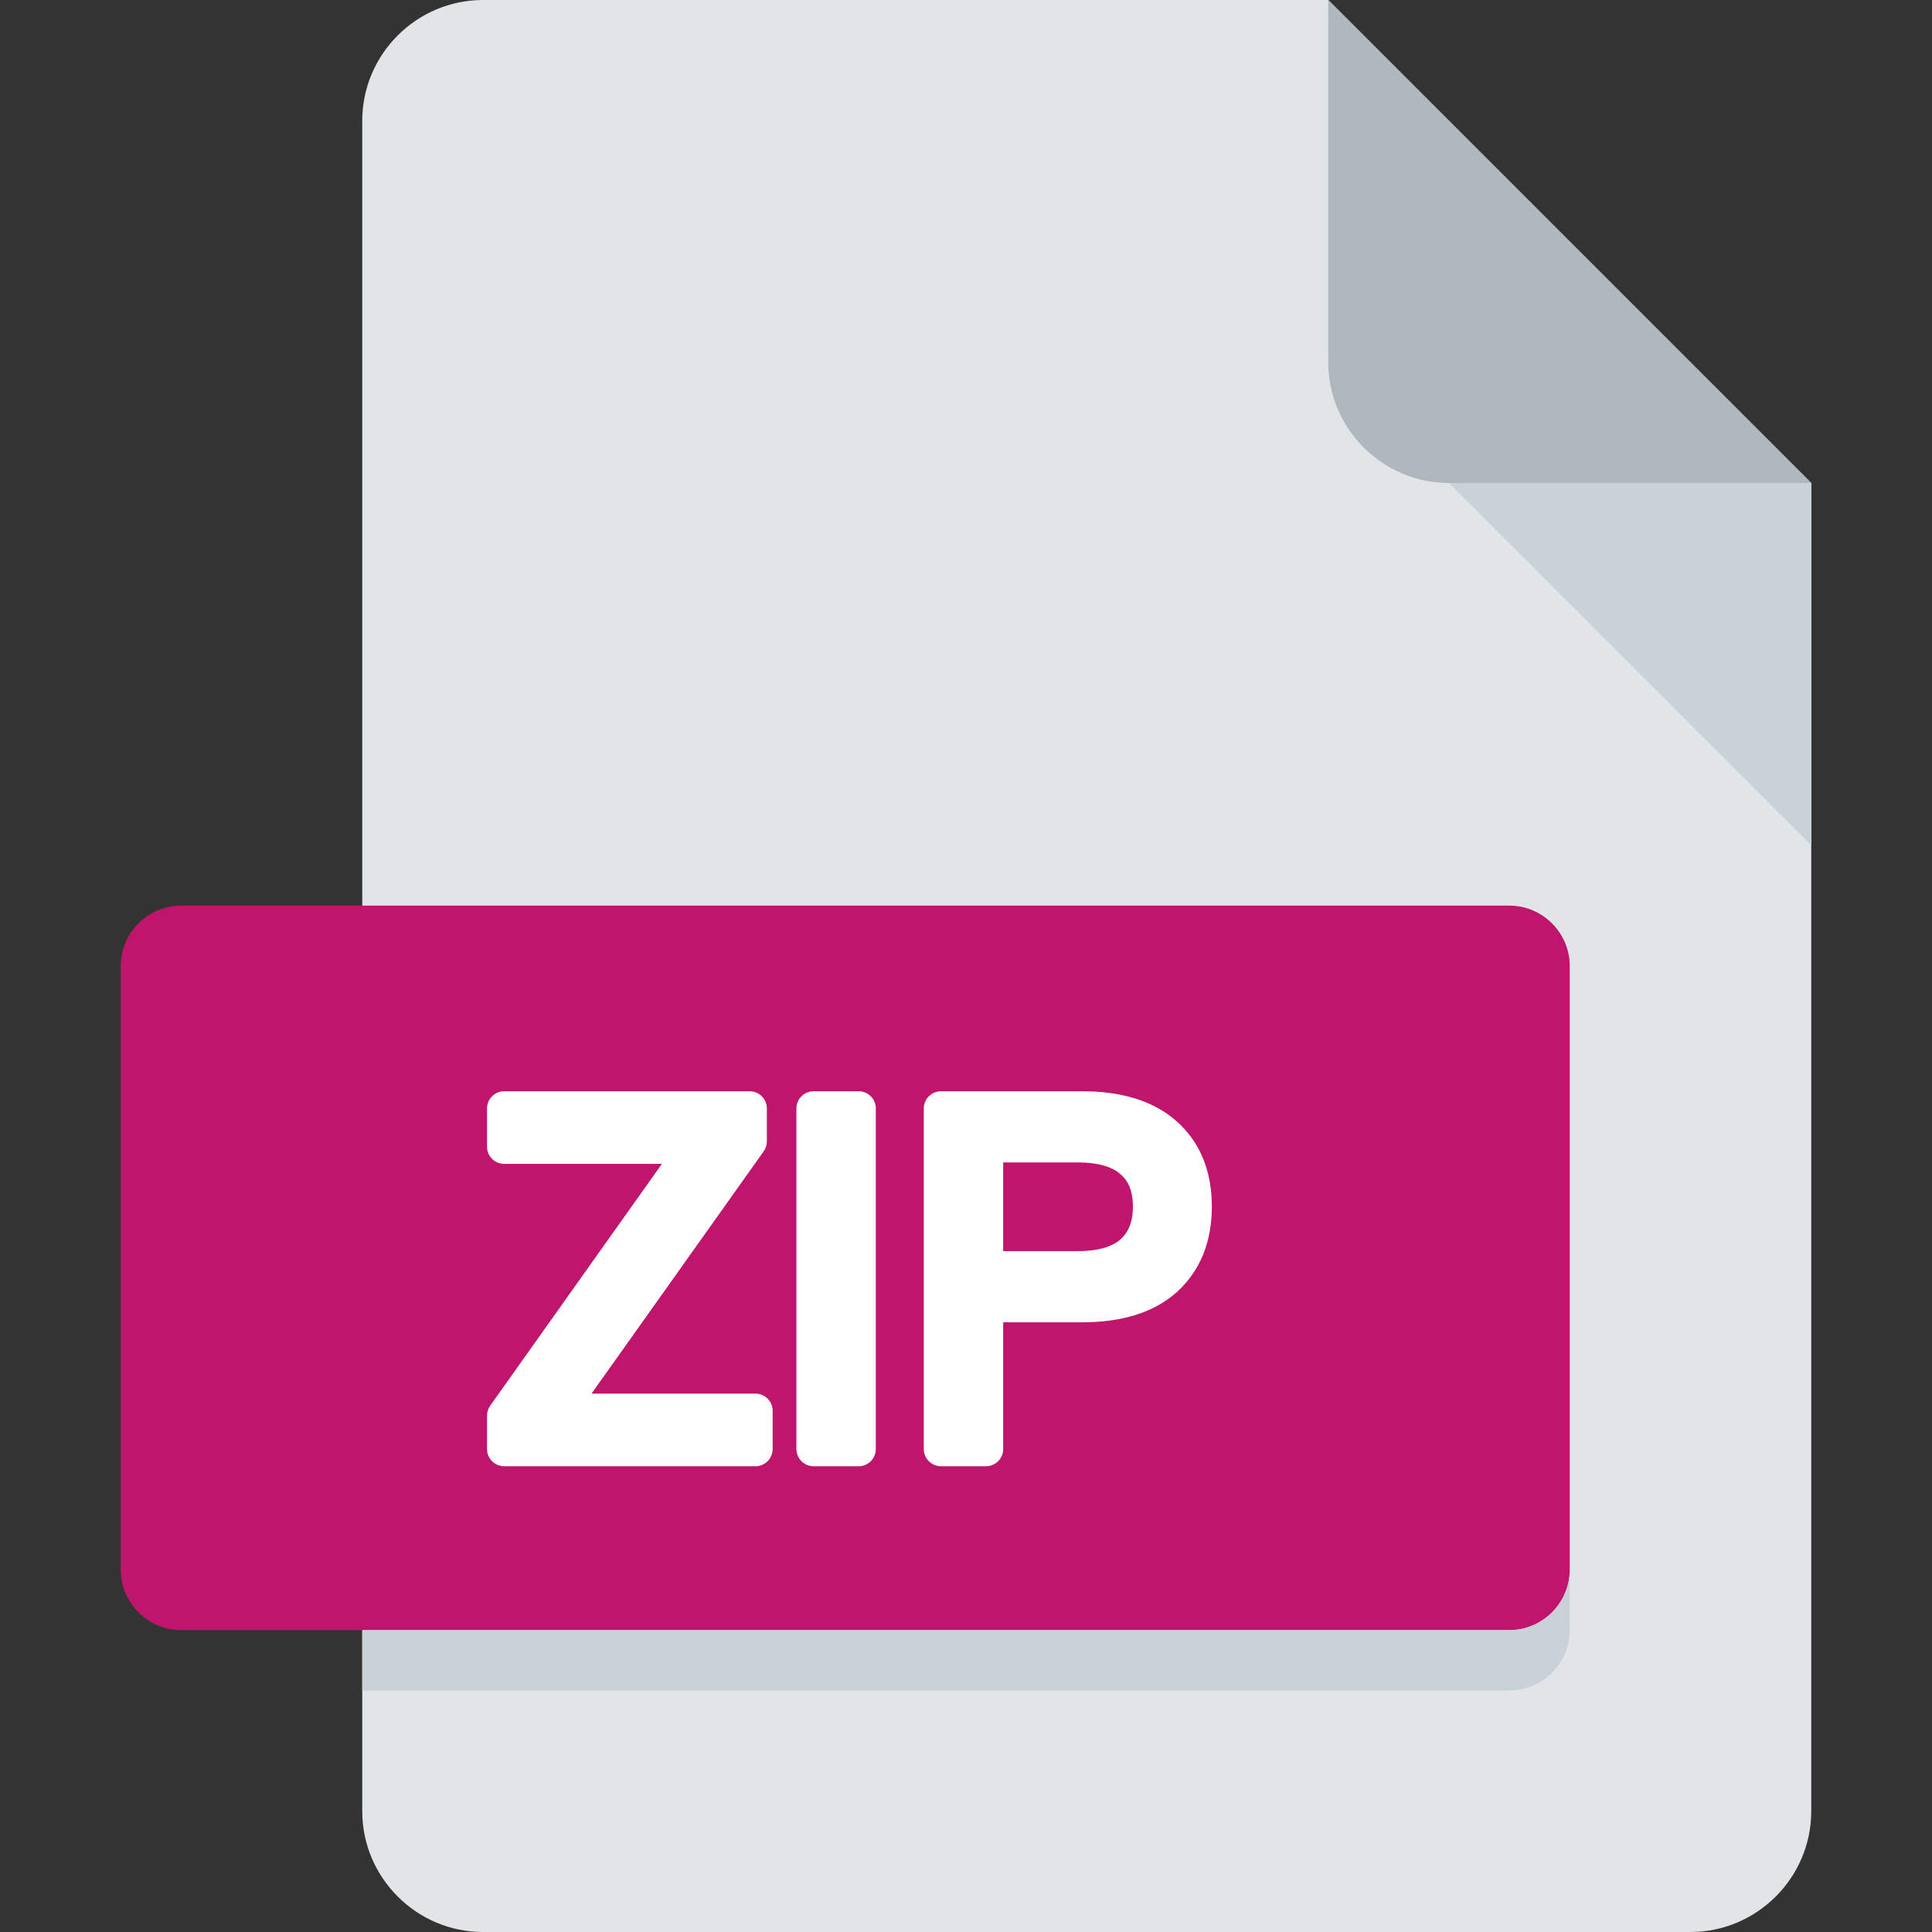 <svg width="28" height="28" viewBox="0 0 28 28" fill="none" xmlns="http://www.w3.org/2000/svg">
<rect x="0" y="0" width="28" height="28" fill="#333333" stroke="none"/>
<path d="M7 0C6.037 0 5.25 0.787 5.25 1.75V26.25C5.25 27.212 6.037 28 7 28H24.5C25.462 28 26.25 27.212 26.25 26.25V7L19.25 0H7Z" fill="#E2E5E7"/>
<path d="M21 7H26.25L19.25 0V5.25C19.25 6.213 20.038 7 21 7Z" fill="#B0B7BD"/>
<path d="M26.25 12.25L21 7H26.25V12.25Z" fill="#CAD1D8"/>
<path d="M22.75 22.75C22.75 23.231 22.356 23.625 21.875 23.625H2.625C2.144 23.625 1.75 23.231 1.75 22.75V14C1.75 13.519 2.144 13.125 2.625 13.125H21.875C22.356 13.125 22.75 13.519 22.75 14V22.75Z" fill="#BF156C"/>
<path d="M7.308 21V20.517L10.241 16.387V16.618H7.308V16.065H10.864V16.541L7.924 20.678V20.447H10.948V21H7.308ZM11.792 21V16.065H12.443V21H11.792ZM13.638 21V16.065H15.682C16.209 16.065 16.613 16.191 16.893 16.443C17.173 16.695 17.313 17.043 17.313 17.486C17.313 17.929 17.173 18.279 16.893 18.536C16.613 18.788 16.209 18.914 15.682 18.914H14.289V21H13.638ZM14.289 18.382H15.619C15.964 18.382 16.226 18.305 16.403 18.151C16.581 17.992 16.669 17.771 16.669 17.486C16.669 17.201 16.581 16.982 16.403 16.828C16.226 16.674 15.964 16.597 15.619 16.597H14.289V18.382Z" fill="white"/>
<path d="M7.308 21H7.058C7.058 21.138 7.17 21.25 7.308 21.25V21ZM7.308 20.517L7.104 20.372C7.074 20.415 7.058 20.465 7.058 20.517H7.308ZM10.241 16.387H10.491C10.491 16.278 10.421 16.182 10.317 16.149C10.213 16.116 10.1 16.154 10.037 16.242L10.241 16.387ZM10.241 16.618V16.868C10.379 16.868 10.491 16.756 10.491 16.618H10.241ZM7.308 16.618H7.058C7.058 16.756 7.17 16.868 7.308 16.868V16.618ZM7.308 16.065V15.815C7.17 15.815 7.058 15.927 7.058 16.065H7.308ZM10.864 16.065H11.114C11.114 15.927 11.002 15.815 10.864 15.815V16.065ZM10.864 16.541L11.068 16.686C11.098 16.643 11.114 16.593 11.114 16.541H10.864ZM7.924 20.678H7.674C7.674 20.787 7.744 20.883 7.848 20.916C7.952 20.949 8.065 20.912 8.128 20.823L7.924 20.678ZM7.924 20.447V20.197C7.786 20.197 7.674 20.309 7.674 20.447H7.924ZM10.948 20.447H11.198C11.198 20.309 11.086 20.197 10.948 20.197V20.447ZM10.948 21V21.25C11.086 21.25 11.198 21.138 11.198 21H10.948ZM7.558 21V20.517H7.058V21H7.558ZM7.512 20.662L10.445 16.532L10.037 16.242L7.104 20.372L7.512 20.662ZM9.991 16.387V16.618H10.491V16.387H9.991ZM10.241 16.368H7.308V16.868H10.241V16.368ZM7.558 16.618V16.065H7.058V16.618H7.558ZM7.308 16.315H10.864V15.815H7.308V16.315ZM10.614 16.065V16.541H11.114V16.065H10.614ZM10.66 16.396L7.72 20.533L8.128 20.823L11.068 16.686L10.66 16.396ZM8.174 20.678V20.447H7.674V20.678H8.174ZM7.924 20.697H10.948V20.197H7.924V20.697ZM10.698 20.447V21H11.198V20.447H10.698ZM10.948 20.75H7.308V21.25H10.948V20.75ZM11.792 21H11.542C11.542 21.138 11.654 21.25 11.792 21.25V21ZM11.792 16.065V15.815C11.654 15.815 11.542 15.927 11.542 16.065H11.792ZM12.443 16.065H12.693C12.693 15.927 12.582 15.815 12.443 15.815V16.065ZM12.443 21V21.25C12.582 21.25 12.693 21.138 12.693 21H12.443ZM12.042 21V16.065H11.542V21H12.042ZM11.792 16.315H12.443V15.815H11.792V16.315ZM12.193 16.065V21H12.693V16.065H12.193ZM12.443 20.75H11.792V21.25H12.443V20.75ZM13.638 21H13.388C13.388 21.138 13.5 21.25 13.638 21.25V21ZM13.638 16.065V15.815C13.5 15.815 13.388 15.927 13.388 16.065H13.638ZM16.893 16.443L16.726 16.629H16.726L16.893 16.443ZM16.893 18.536L17.06 18.722L17.062 18.72L16.893 18.536ZM14.289 18.914V18.664C14.151 18.664 14.039 18.776 14.039 18.914H14.289ZM14.289 21V21.25C14.427 21.25 14.539 21.138 14.539 21H14.289ZM14.289 18.382H14.039C14.039 18.52 14.151 18.632 14.289 18.632V18.382ZM16.403 18.151L16.567 18.34L16.57 18.337L16.403 18.151ZM14.289 16.597V16.347C14.151 16.347 14.039 16.459 14.039 16.597H14.289ZM13.888 21V16.065H13.388V21H13.888ZM13.638 16.315H15.682V15.815H13.638V16.315ZM15.682 16.315C16.172 16.315 16.507 16.432 16.726 16.629L17.06 16.257C16.719 15.95 16.247 15.815 15.682 15.815V16.315ZM16.726 16.629C16.944 16.825 17.063 17.1 17.063 17.486H17.563C17.563 16.985 17.402 16.565 17.06 16.257L16.726 16.629ZM17.063 17.486C17.063 17.872 16.944 18.15 16.724 18.352L17.062 18.72C17.402 18.408 17.563 17.987 17.563 17.486H17.063ZM16.726 18.35C16.507 18.547 16.172 18.664 15.682 18.664V19.164C16.247 19.164 16.719 19.029 17.06 18.722L16.726 18.35ZM15.682 18.664H14.289V19.164H15.682V18.664ZM14.039 18.914V21H14.539V18.914H14.039ZM14.289 20.75H13.638V21.25H14.289V20.75ZM14.289 18.632H15.619V18.132H14.289V18.632ZM15.619 18.632C15.997 18.632 16.327 18.548 16.567 18.34L16.239 17.962C16.125 18.062 15.932 18.132 15.619 18.132V18.632ZM16.57 18.337C16.811 18.122 16.919 17.827 16.919 17.486H16.419C16.419 17.715 16.35 17.863 16.236 17.965L16.57 18.337ZM16.919 17.486C16.919 17.146 16.811 16.851 16.567 16.639L16.239 17.017C16.35 17.113 16.419 17.257 16.419 17.486H16.919ZM16.567 16.639C16.327 16.431 15.997 16.347 15.619 16.347V16.847C15.932 16.847 16.125 16.917 16.239 17.017L16.567 16.639ZM15.619 16.347H14.289V16.847H15.619V16.347ZM14.039 16.597V18.382H14.539V16.597H14.039Z" fill="white"/>
<path d="M21.875 23.625H5.25V24.5H21.875C22.356 24.5 22.75 24.106 22.75 23.625V22.75C22.75 23.231 22.356 23.625 21.875 23.625Z" fill="#CAD1D8"/>
</svg>
